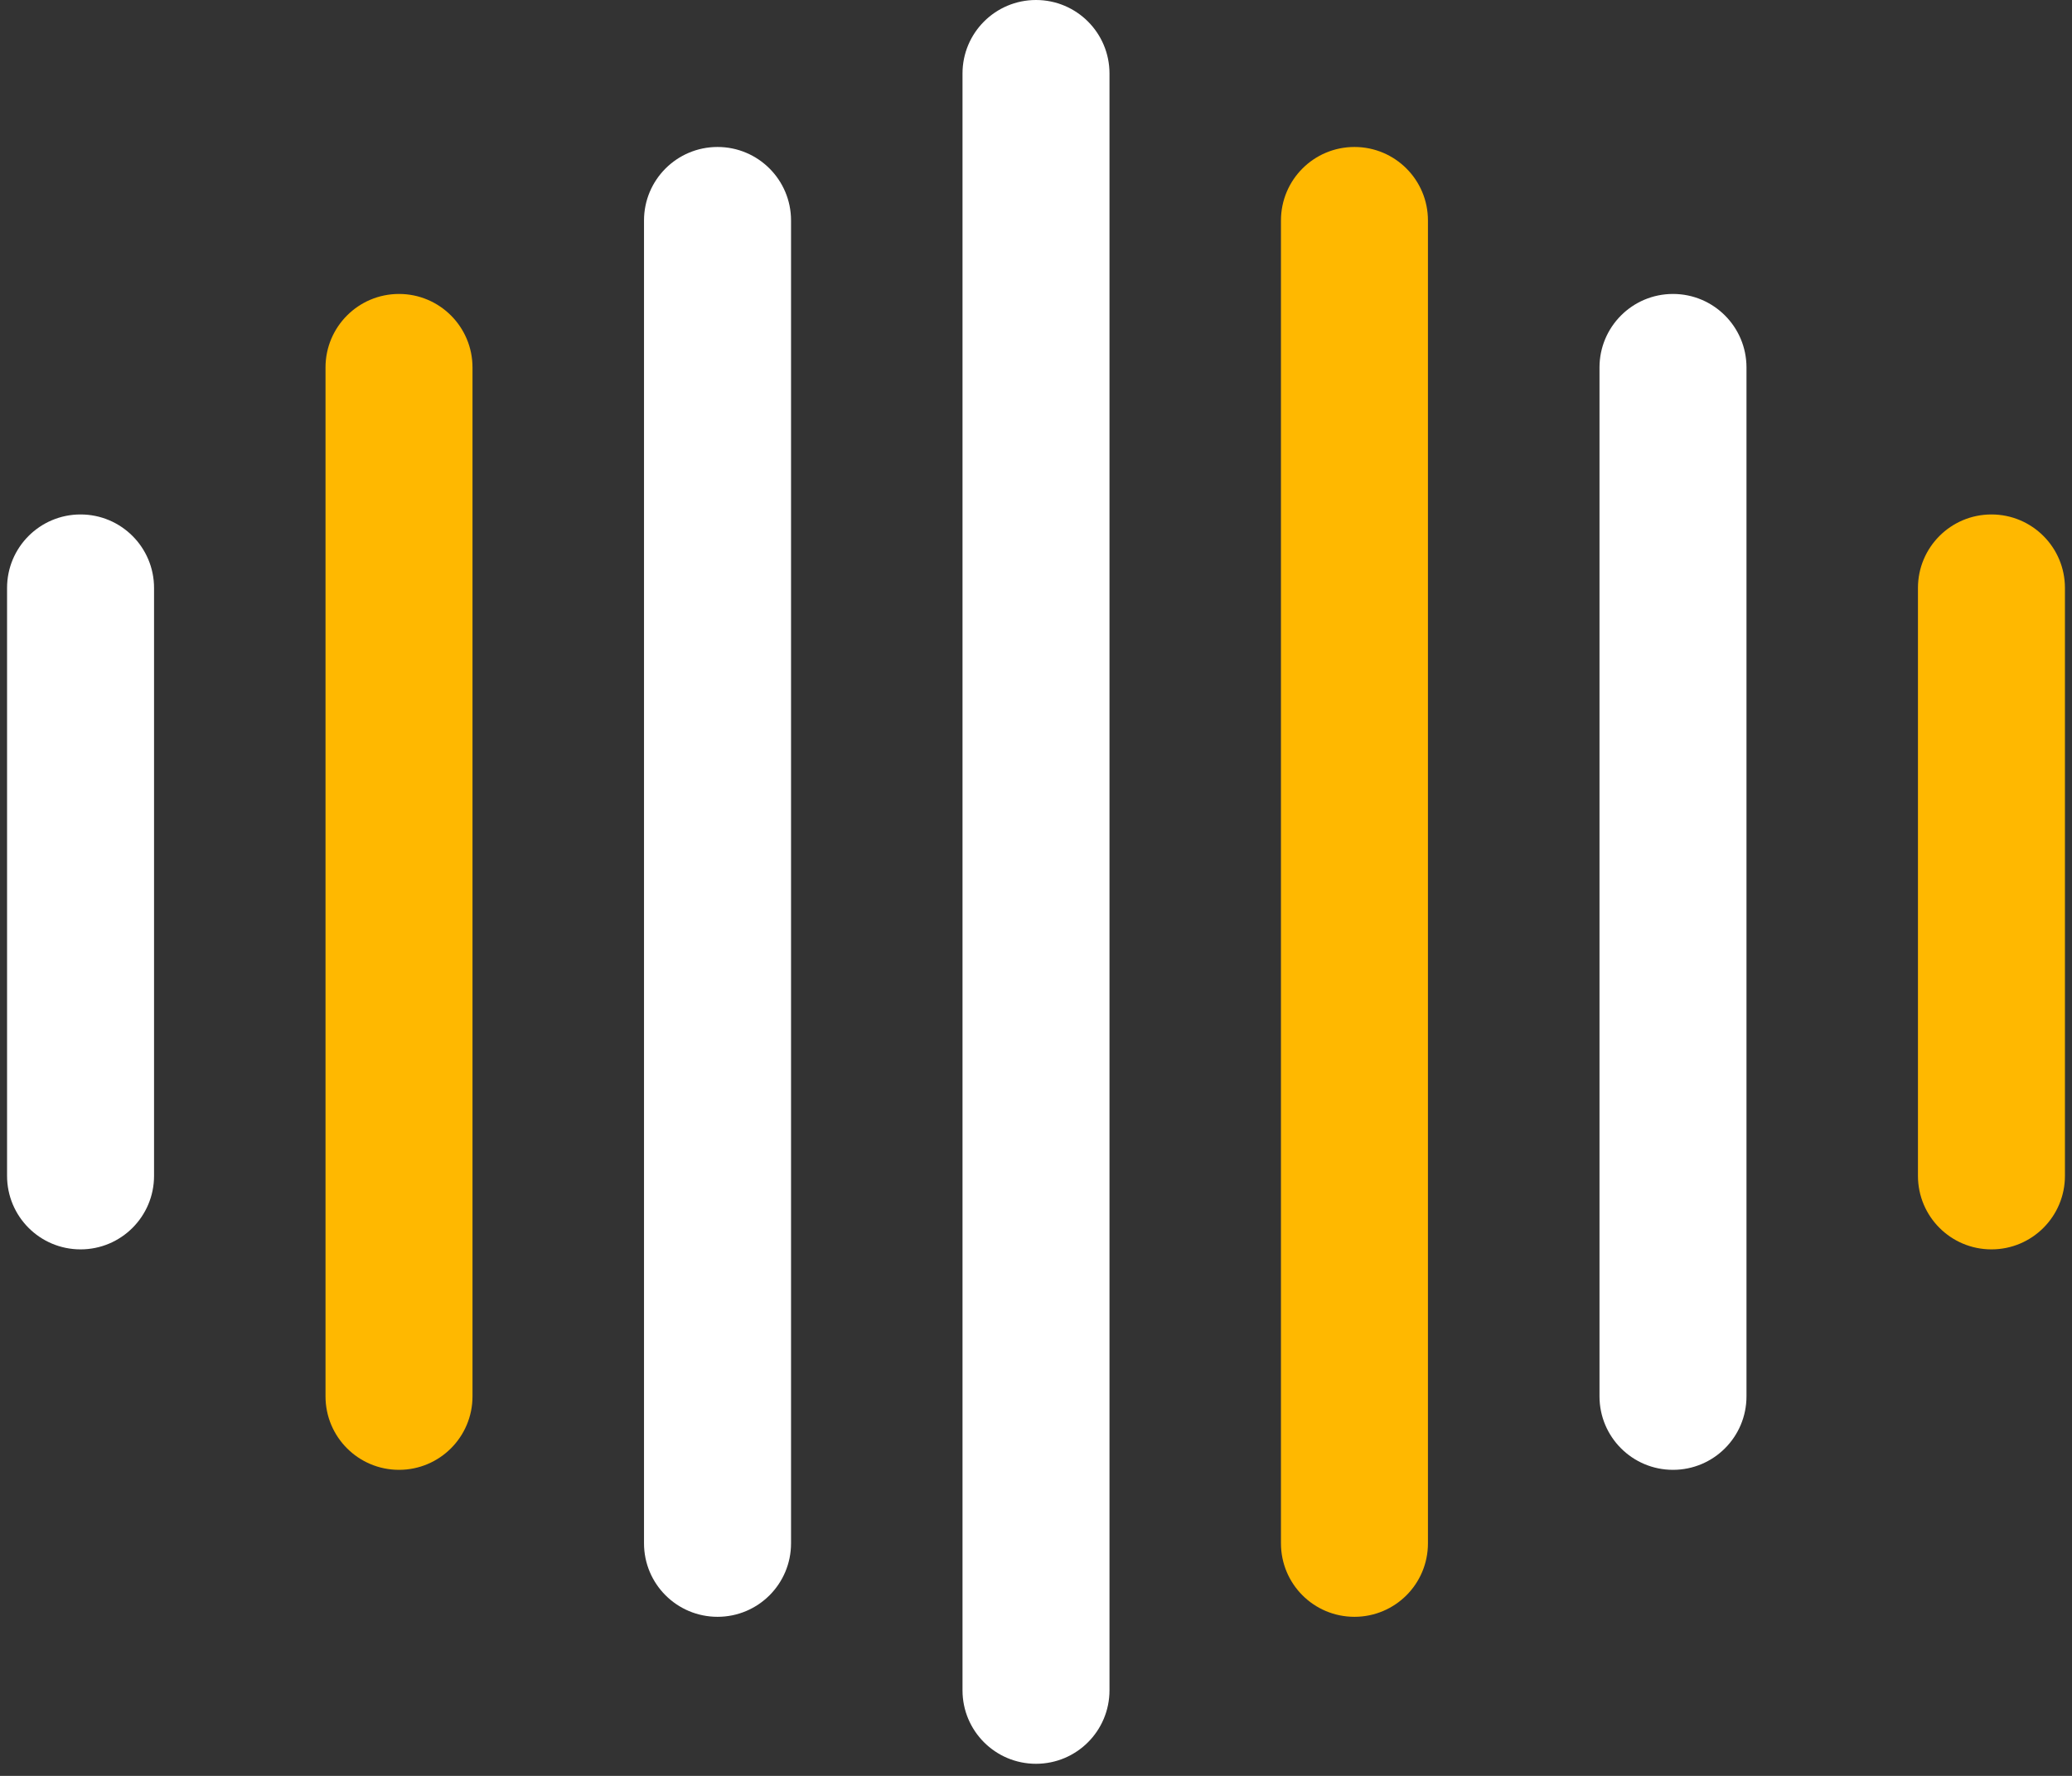 <svg width="49" height="42" viewBox="0 0 49 42" fill="none" xmlns="http://www.w3.org/2000/svg">
<rect x="0" y="0" width="49" height="42" fill="#333333" stroke="none"/>
<g id="Group">
<g id="Group_2">
<path id="Vector" d="M24.5 41.714C23.539 41.714 22.762 40.937 22.762 39.976V1.738C22.762 0.778 23.539 0 24.5 0C25.46 0 26.238 0.778 26.238 1.738V39.976C26.238 40.937 25.46 41.714 24.5 41.714Z" fill="white"/>
</g>
<g id="Group_3">
<path id="Vector_2" d="M16.969 38.238C16.008 38.238 15.23 37.461 15.23 36.5V5.214C15.23 4.254 16.008 3.476 16.969 3.476C17.929 3.476 18.707 4.254 18.707 5.214V36.5C18.707 37.461 17.929 38.238 16.969 38.238Z" fill="white"/>
</g>
<g id="Group_4">
<path id="Vector_3" d="M9.436 34.762C8.475 34.762 7.698 33.984 7.698 33.024V8.69C7.698 7.731 8.475 6.952 9.436 6.952C10.396 6.952 11.174 7.731 11.174 8.69V33.024C11.174 33.984 10.396 34.762 9.436 34.762Z" fill="#FFB800"/>
</g>
<g id="Group_5">
<path id="Vector_4" d="M1.905 29.548C0.944 29.548 0.167 28.77 0.167 27.809V13.905C0.167 12.945 0.944 12.167 1.905 12.167C2.865 12.167 3.643 12.945 3.643 13.905V27.809C3.643 28.77 2.865 29.548 1.905 29.548Z" fill="white"/>
</g>
<g id="Group_6">
<path id="Vector_5" d="M47.095 29.548C46.134 29.548 45.357 28.77 45.357 27.809V13.905C45.357 12.945 46.134 12.167 47.095 12.167C48.056 12.167 48.833 12.945 48.833 13.905V27.809C48.833 28.77 48.056 29.548 47.095 29.548Z" fill="#FFB800"/>
</g>
<g id="Group_7">
<path id="Vector_6" d="M39.564 34.762C38.603 34.762 37.826 33.984 37.826 33.024V8.69C37.826 7.731 38.603 6.952 39.564 6.952C40.525 6.952 41.302 7.731 41.302 8.69V33.024C41.302 33.984 40.525 34.762 39.564 34.762Z" fill="white"/>
</g>
<g id="Group_8">
<path id="Vector_7" d="M32.031 38.238C31.07 38.238 30.293 37.461 30.293 36.5V5.214C30.293 4.254 31.07 3.476 32.031 3.476C32.992 3.476 33.769 4.254 33.769 5.214V36.5C33.769 37.461 32.992 38.238 32.031 38.238Z" fill="#FFB800"/>
</g>
</g>
</svg>
